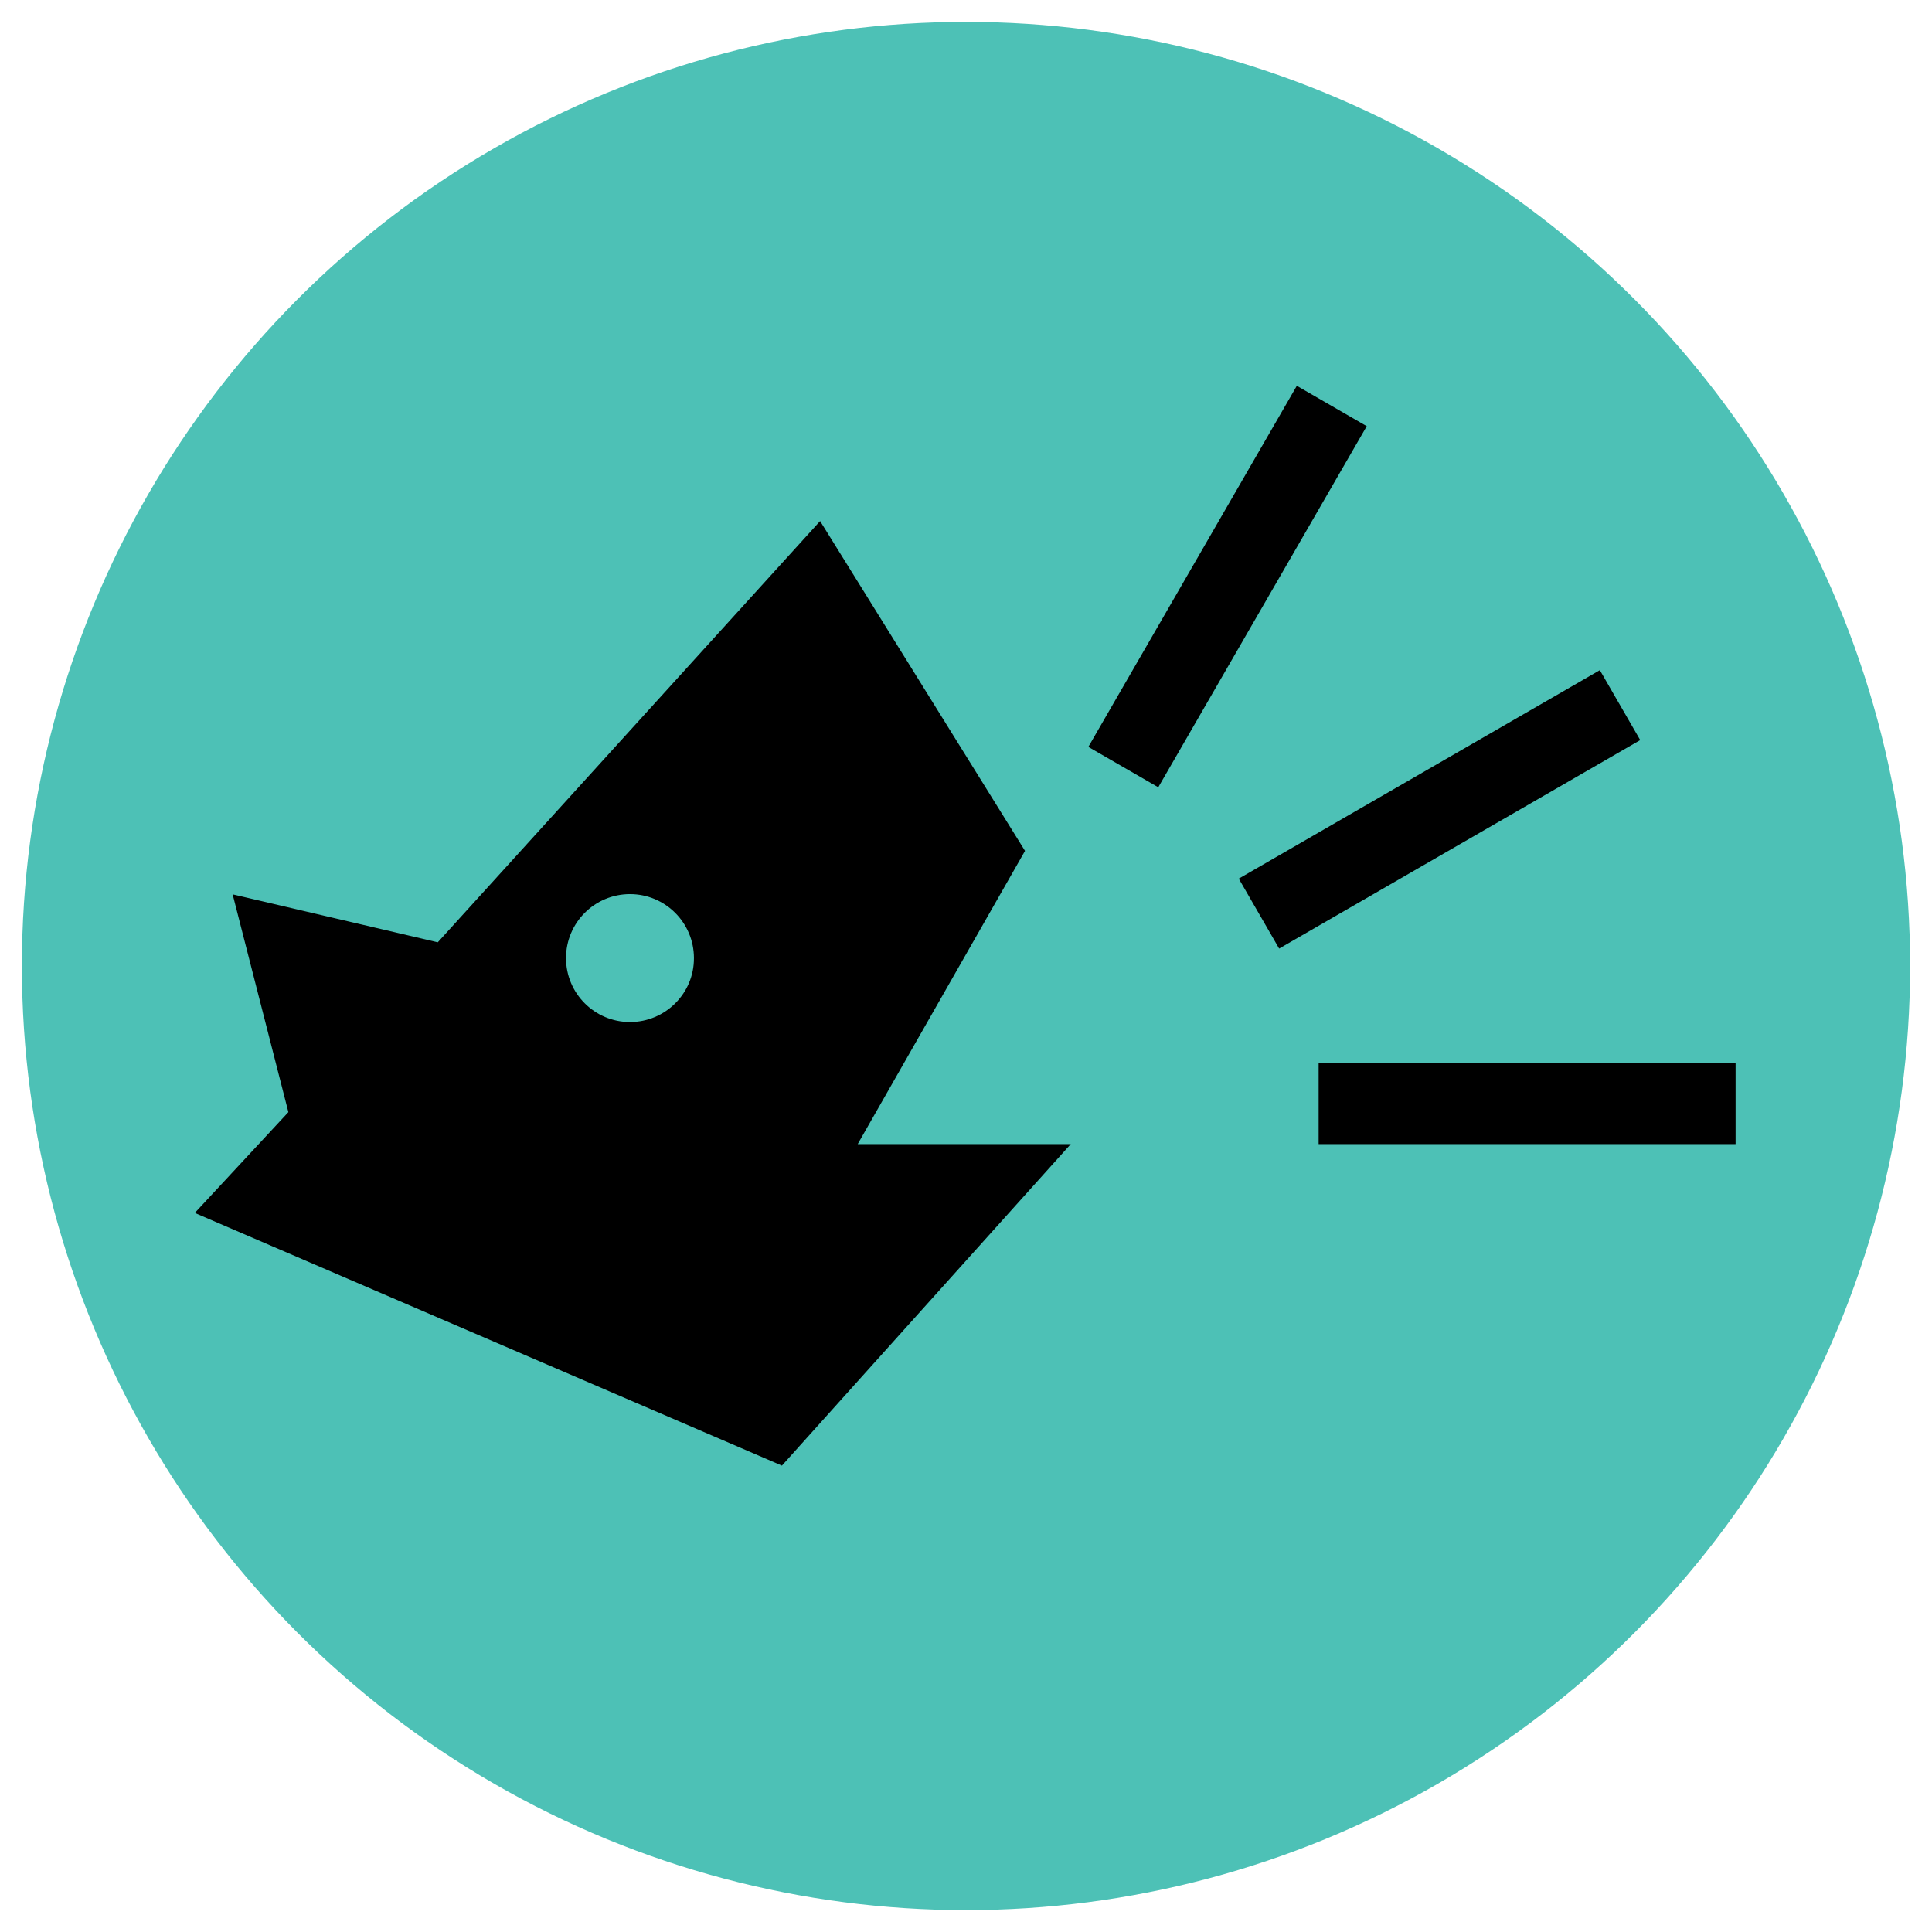 <?xml version="1.0" encoding="utf-8"?>
<!-- Generator: Adobe Illustrator 18.0.0, SVG Export Plug-In . SVG Version: 6.00 Build 0)  -->
<!DOCTYPE svg PUBLIC "-//W3C//DTD SVG 1.1//EN" "http://www.w3.org/Graphics/SVG/1.1/DTD/svg11.dtd">
<svg version="1.1" id="Layer_1" xmlns="http://www.w3.org/2000/svg" xmlns:xlink="http://www.w3.org/1999/xlink" x="0px" y="0px"
	 viewBox="0 0 1024 1024" enable-background="new 0 0 1024 1024" xml:space="preserve">
<circle fill="#4DC1B6" cx="512" cy="512" r="500.4"/>
<g>
	<rect x="698.9" y="563.6" width="221" height="42.8"/>
	<rect x="540.1" y="289.5" transform="matrix(0.5 -0.866 0.866 0.5 56.085 718.85)" width="221" height="42.8"/>
	<rect x="652.5" y="407.6" transform="matrix(0.866 -0.5 0.5 0.866 -112.295 438.968)" width="221" height="42.8"/>
	<path stroke="#000000" stroke-miterlimit="10" d="M453.8,606.8L542.7,451L434.6,277L232.2,500L124,474.7l29.4,114.9l-49.3,53.1
		l310.2,133.5l152.1-169.3H453.8z M333.9,542.2c-19,0-34.4-15.4-34.4-34.4c0-19,15.4-34.4,34.4-34.4c19,0,34.4,15.4,34.4,34.4
		C368.4,526.8,352.9,542.2,333.9,542.2z"/>
</g>
</svg>
